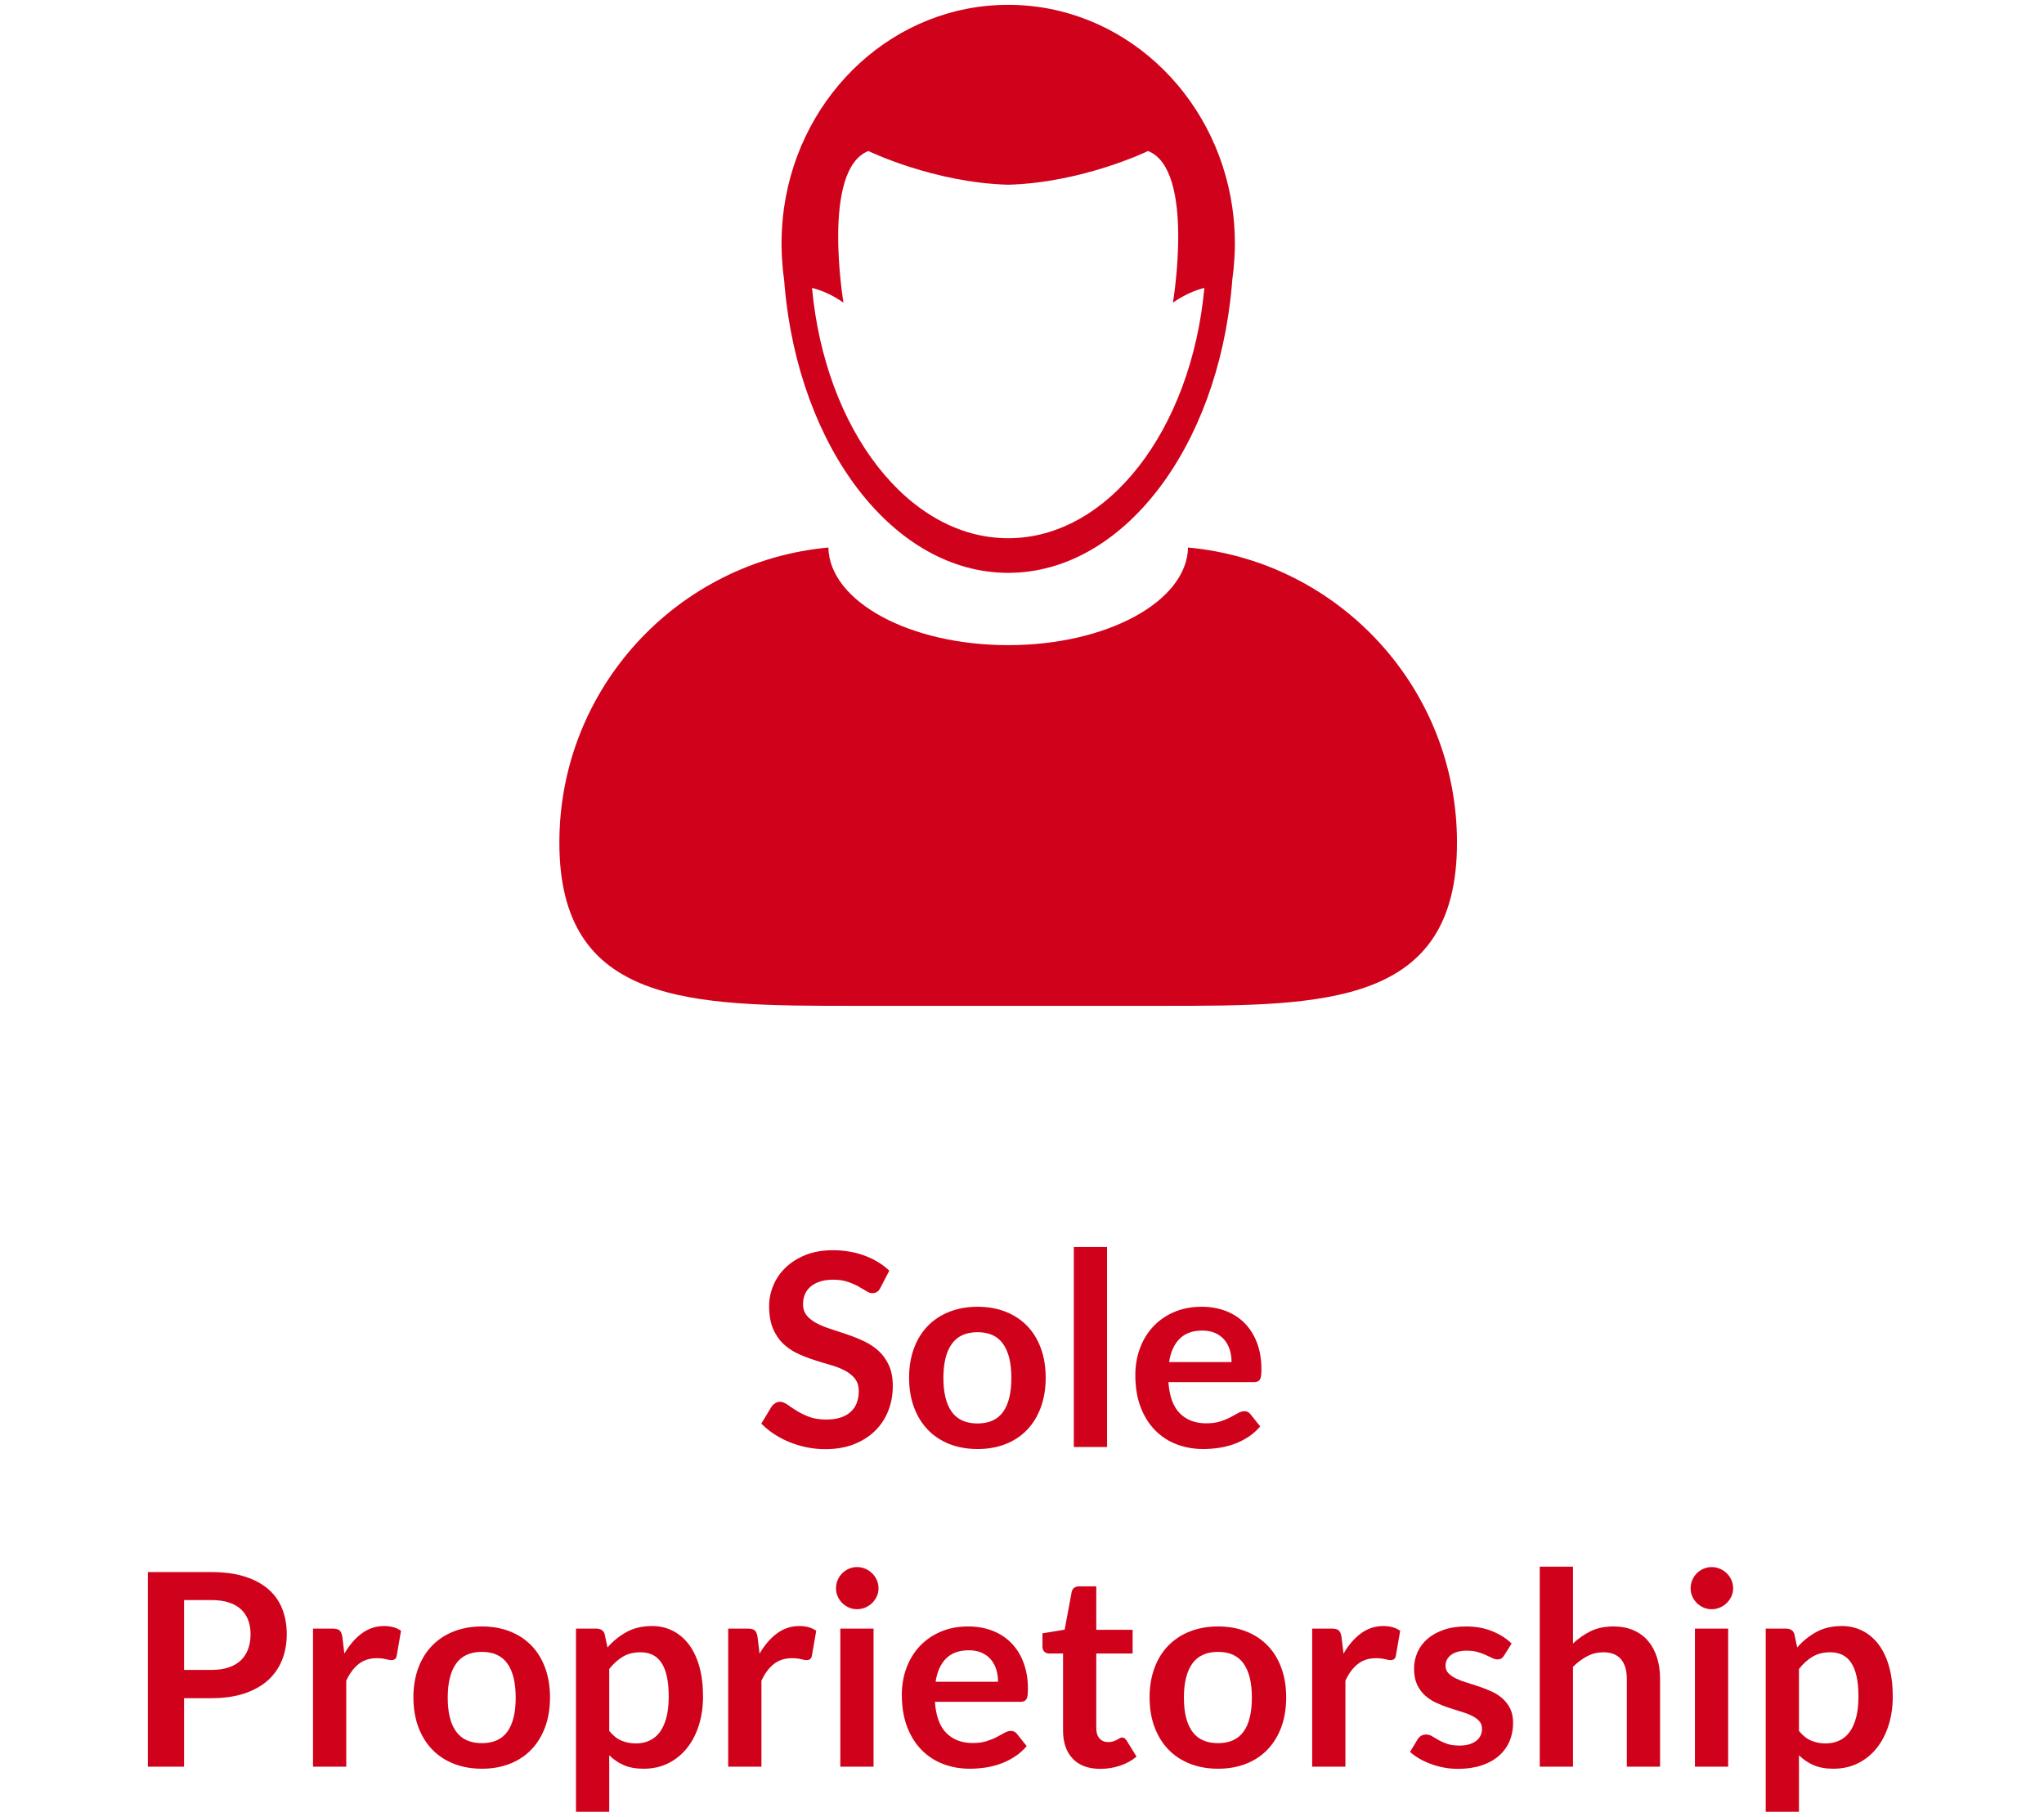 <?xml version="1.0" encoding="UTF-8" standalone="no"?>
<svg width="90px" height="80px" viewBox="0 0 105 108" version="1.1" xmlns="http://www.w3.org/2000/svg" xmlns:xlink="http://www.w3.org/1999/xlink">
    <!-- Generator: Sketch 48.2 (47327) - http://www.bohemiancoding.com/sketch -->
    <title>Sole_Proprietorship_Red</title>
    <desc>Created with Sketch.</desc>
    <defs></defs>
    <g id="Page3-Copy" stroke="none" stroke-width="1" fill="none" fill-rule="evenodd" transform="translate(-211, -154)">
        <g id="Sole_Proprietorship_Red" transform="translate(211, 154)" fill="#D0021B">
            <path d="M44.084,76.536 C44.025,76.653 43.957,76.736 43.88,76.784 C43.803,76.832 43.711,76.856 43.604,76.856 C43.497,76.856 43.377,76.815 43.244,76.732 C43.111,76.649 42.953,76.557 42.772,76.456 C42.591,76.355 42.379,76.263 42.136,76.18 C41.893,76.097 41.607,76.056 41.276,76.056 C40.977,76.056 40.717,76.092 40.496,76.164 C40.275,76.236 40.088,76.336 39.936,76.464 C39.784,76.592 39.671,76.745 39.596,76.924 C39.521,77.103 39.484,77.299 39.484,77.512 C39.484,77.784 39.56,78.011 39.712,78.192 C39.864,78.373 40.065,78.528 40.316,78.656 C40.567,78.784 40.852,78.899 41.172,79 C41.492,79.101 41.819,79.209 42.152,79.324 C42.485,79.439 42.812,79.572 43.132,79.724 C43.452,79.876 43.737,80.068 43.988,80.3 C44.239,80.532 44.44,80.816 44.592,81.152 C44.744,81.488 44.82,81.896 44.82,82.376 C44.82,82.899 44.731,83.388 44.552,83.844 C44.373,84.3 44.112,84.697 43.768,85.036 C43.424,85.375 43.004,85.641 42.508,85.836 C42.012,86.031 41.444,86.128 40.804,86.128 C40.436,86.128 40.073,86.092 39.716,86.02 C39.359,85.948 39.016,85.845 38.688,85.712 C38.36,85.579 38.053,85.419 37.768,85.232 C37.483,85.045 37.228,84.837 37.004,84.608 L37.628,83.576 C37.687,83.501 37.757,83.439 37.84,83.388 C37.923,83.337 38.015,83.312 38.116,83.312 C38.249,83.312 38.393,83.367 38.548,83.476 C38.703,83.585 38.885,83.707 39.096,83.84 C39.307,83.973 39.555,84.095 39.84,84.204 C40.125,84.313 40.468,84.368 40.868,84.368 C41.481,84.368 41.956,84.223 42.292,83.932 C42.628,83.641 42.796,83.224 42.796,82.68 C42.796,82.376 42.72,82.128 42.568,81.936 C42.416,81.744 42.215,81.583 41.964,81.452 C41.713,81.321 41.428,81.211 41.108,81.12 C40.788,81.029 40.463,80.931 40.132,80.824 C39.801,80.717 39.476,80.589 39.156,80.44 C38.836,80.291 38.551,80.096 38.3,79.856 C38.049,79.616 37.848,79.316 37.696,78.956 C37.544,78.596 37.468,78.152 37.468,77.624 C37.468,77.203 37.552,76.792 37.72,76.392 C37.888,75.992 38.133,75.637 38.456,75.328 C38.779,75.019 39.175,74.771 39.644,74.584 C40.113,74.397 40.649,74.304 41.252,74.304 C41.935,74.304 42.564,74.411 43.14,74.624 C43.716,74.837 44.207,75.136 44.612,75.52 L44.084,76.536 Z M49.86,77.664 C50.473,77.664 51.029,77.763 51.528,77.96 C52.027,78.157 52.452,78.437 52.804,78.8 C53.156,79.163 53.428,79.605 53.62,80.128 C53.812,80.651 53.908,81.235 53.908,81.88 C53.908,82.531 53.812,83.117 53.62,83.64 C53.428,84.163 53.156,84.608 52.804,84.976 C52.452,85.344 52.027,85.627 51.528,85.824 C51.029,86.021 50.473,86.12 49.86,86.12 C49.247,86.12 48.689,86.021 48.188,85.824 C47.687,85.627 47.259,85.344 46.904,84.976 C46.549,84.608 46.275,84.163 46.08,83.64 C45.885,83.117 45.788,82.531 45.788,81.88 C45.788,81.235 45.885,80.651 46.08,80.128 C46.275,79.605 46.549,79.163 46.904,78.8 C47.259,78.437 47.687,78.157 48.188,77.96 C48.689,77.763 49.247,77.664 49.86,77.664 Z M49.86,84.6 C50.543,84.6 51.048,84.371 51.376,83.912 C51.704,83.453 51.868,82.781 51.868,81.896 C51.868,81.011 51.704,80.336 51.376,79.872 C51.048,79.408 50.543,79.176 49.86,79.176 C49.167,79.176 48.655,79.409 48.324,79.876 C47.993,80.343 47.828,81.016 47.828,81.896 C47.828,82.776 47.993,83.447 48.324,83.908 C48.655,84.369 49.167,84.6 49.86,84.6 Z M57.556,74.112 L57.556,86 L55.58,86 L55.58,74.112 L57.556,74.112 Z M63.18,77.664 C63.697,77.664 64.173,77.747 64.608,77.912 C65.043,78.077 65.417,78.319 65.732,78.636 C66.047,78.953 66.292,79.343 66.468,79.804 C66.644,80.265 66.732,80.792 66.732,81.384 C66.732,81.533 66.725,81.657 66.712,81.756 C66.699,81.855 66.675,81.932 66.64,81.988 C66.605,82.044 66.559,82.084 66.5,82.108 C66.441,82.132 66.367,82.144 66.276,82.144 L61.204,82.144 C61.263,82.987 61.489,83.605 61.884,84 C62.279,84.395 62.801,84.592 63.452,84.592 C63.772,84.592 64.048,84.555 64.28,84.48 C64.512,84.405 64.715,84.323 64.888,84.232 C65.061,84.141 65.213,84.059 65.344,83.984 C65.475,83.909 65.601,83.872 65.724,83.872 C65.804,83.872 65.873,83.888 65.932,83.92 C65.991,83.952 66.041,83.997 66.084,84.056 L66.66,84.776 C66.441,85.032 66.196,85.247 65.924,85.42 C65.652,85.593 65.368,85.732 65.072,85.836 C64.776,85.94 64.475,86.013 64.168,86.056 C63.861,86.099 63.564,86.12 63.276,86.12 C62.705,86.12 62.175,86.025 61.684,85.836 C61.193,85.647 60.767,85.367 60.404,84.996 C60.041,84.625 59.756,84.167 59.548,83.62 C59.34,83.073 59.236,82.44 59.236,81.72 C59.236,81.16 59.327,80.633 59.508,80.14 C59.689,79.647 59.949,79.217 60.288,78.852 C60.627,78.487 61.04,78.197 61.528,77.984 C62.016,77.771 62.567,77.664 63.18,77.664 Z M63.22,79.08 C62.644,79.08 62.193,79.243 61.868,79.568 C61.543,79.893 61.335,80.355 61.244,80.952 L64.956,80.952 C64.956,80.696 64.921,80.455 64.852,80.228 C64.783,80.001 64.676,79.803 64.532,79.632 C64.388,79.461 64.207,79.327 63.988,79.228 C63.769,79.129 63.513,79.08 63.22,79.08 Z M2.692,100.928 L2.692,105 L0.54,105 L0.54,93.432 L4.308,93.432 C5.081,93.432 5.751,93.523 6.316,93.704 C6.881,93.885 7.348,94.139 7.716,94.464 C8.084,94.789 8.356,95.179 8.532,95.632 C8.708,96.085 8.796,96.581 8.796,97.12 C8.796,97.68 8.703,98.193 8.516,98.66 C8.329,99.127 8.049,99.528 7.676,99.864 C7.303,100.2 6.836,100.461 6.276,100.648 C5.716,100.835 5.06,100.928 4.308,100.928 L2.692,100.928 Z M2.692,99.248 L4.308,99.248 C4.703,99.248 5.047,99.199 5.34,99.1 C5.633,99.001 5.876,98.86 6.068,98.676 C6.26,98.492 6.404,98.268 6.5,98.004 C6.596,97.74 6.644,97.445 6.644,97.12 C6.644,96.811 6.596,96.531 6.5,96.28 C6.404,96.029 6.26,95.816 6.068,95.64 C5.876,95.464 5.633,95.329 5.34,95.236 C5.047,95.143 4.703,95.096 4.308,95.096 L2.692,95.096 L2.692,99.248 Z M10.356,105 L10.356,96.792 L11.516,96.792 C11.719,96.792 11.86,96.829 11.94,96.904 C12.02,96.979 12.073,97.107 12.1,97.288 L12.22,98.28 C12.513,97.773 12.857,97.373 13.252,97.08 C13.647,96.787 14.089,96.64 14.58,96.64 C14.985,96.64 15.321,96.733 15.588,96.92 L15.332,98.4 C15.316,98.496 15.281,98.564 15.228,98.604 C15.175,98.644 15.103,98.664 15.012,98.664 C14.932,98.664 14.823,98.645 14.684,98.608 C14.545,98.571 14.361,98.552 14.132,98.552 C13.721,98.552 13.369,98.665 13.076,98.892 C12.783,99.119 12.535,99.451 12.332,99.888 L12.332,105 L10.356,105 Z M20.396,96.664 C21.009,96.664 21.565,96.763 22.064,96.96 C22.563,97.157 22.988,97.437 23.34,97.8 C23.692,98.163 23.964,98.605 24.156,99.128 C24.348,99.651 24.444,100.235 24.444,100.88 C24.444,101.531 24.348,102.117 24.156,102.64 C23.964,103.163 23.692,103.608 23.34,103.976 C22.988,104.344 22.563,104.627 22.064,104.824 C21.565,105.021 21.009,105.12 20.396,105.12 C19.783,105.12 19.225,105.021 18.724,104.824 C18.223,104.627 17.795,104.344 17.44,103.976 C17.085,103.608 16.811,103.163 16.616,102.64 C16.421,102.117 16.324,101.531 16.324,100.88 C16.324,100.235 16.421,99.651 16.616,99.128 C16.811,98.605 17.085,98.163 17.44,97.8 C17.795,97.437 18.223,97.157 18.724,96.96 C19.225,96.763 19.783,96.664 20.396,96.664 Z M20.396,103.6 C21.079,103.6 21.584,103.371 21.912,102.912 C22.24,102.453 22.404,101.781 22.404,100.896 C22.404,100.011 22.24,99.336 21.912,98.872 C21.584,98.408 21.079,98.176 20.396,98.176 C19.703,98.176 19.191,98.409 18.86,98.876 C18.529,99.343 18.364,100.016 18.364,100.896 C18.364,101.776 18.529,102.447 18.86,102.908 C19.191,103.369 19.703,103.6 20.396,103.6 Z M25.988,107.68 L25.988,96.792 L27.196,96.792 C27.324,96.792 27.433,96.821 27.524,96.88 C27.615,96.939 27.673,97.029 27.7,97.152 L27.86,97.912 C28.191,97.533 28.571,97.227 29,96.992 C29.429,96.757 29.932,96.64 30.508,96.64 C30.956,96.64 31.365,96.733 31.736,96.92 C32.107,97.107 32.427,97.377 32.696,97.732 C32.965,98.087 33.173,98.524 33.32,99.044 C33.467,99.564 33.54,100.16 33.54,100.832 C33.54,101.445 33.457,102.013 33.292,102.536 C33.127,103.059 32.891,103.512 32.584,103.896 C32.277,104.28 31.907,104.58 31.472,104.796 C31.037,105.012 30.551,105.12 30.012,105.12 C29.548,105.12 29.155,105.049 28.832,104.908 C28.509,104.767 28.22,104.571 27.964,104.32 L27.964,107.68 L25.988,107.68 Z M29.828,98.2 C29.417,98.2 29.067,98.287 28.776,98.46 C28.485,98.633 28.215,98.877 27.964,99.192 L27.964,102.872 C28.188,103.149 28.432,103.343 28.696,103.452 C28.96,103.561 29.244,103.616 29.548,103.616 C29.847,103.616 30.117,103.56 30.36,103.448 C30.603,103.336 30.808,103.165 30.976,102.936 C31.144,102.707 31.273,102.417 31.364,102.068 C31.455,101.719 31.5,101.307 31.5,100.832 C31.5,100.352 31.461,99.945 31.384,99.612 C31.307,99.279 31.196,99.008 31.052,98.8 C30.908,98.592 30.733,98.44 30.528,98.344 C30.323,98.248 30.089,98.2 29.828,98.2 Z M35.036,105 L35.036,96.792 L36.196,96.792 C36.399,96.792 36.54,96.829 36.62,96.904 C36.7,96.979 36.753,97.107 36.78,97.288 L36.9,98.28 C37.193,97.773 37.537,97.373 37.932,97.08 C38.327,96.787 38.769,96.64 39.26,96.64 C39.665,96.64 40.001,96.733 40.268,96.92 L40.012,98.4 C39.996,98.496 39.961,98.564 39.908,98.604 C39.855,98.644 39.783,98.664 39.692,98.664 C39.612,98.664 39.503,98.645 39.364,98.608 C39.225,98.571 39.041,98.552 38.812,98.552 C38.401,98.552 38.049,98.665 37.756,98.892 C37.463,99.119 37.215,99.451 37.012,99.888 L37.012,105 L35.036,105 Z M43.676,96.792 L43.676,105 L41.7,105 L41.7,96.792 L43.676,96.792 Z M43.972,94.4 C43.972,94.571 43.937,94.731 43.868,94.88 C43.799,95.029 43.707,95.16 43.592,95.272 C43.477,95.384 43.343,95.473 43.188,95.54 C43.033,95.607 42.868,95.64 42.692,95.64 C42.521,95.64 42.36,95.607 42.208,95.54 C42.056,95.473 41.924,95.384 41.812,95.272 C41.7,95.16 41.611,95.029 41.544,94.88 C41.477,94.731 41.444,94.571 41.444,94.4 C41.444,94.224 41.477,94.059 41.544,93.904 C41.611,93.749 41.7,93.616 41.812,93.504 C41.924,93.392 42.056,93.303 42.208,93.236 C42.36,93.169 42.521,93.136 42.692,93.136 C42.868,93.136 43.033,93.169 43.188,93.236 C43.343,93.303 43.477,93.392 43.592,93.504 C43.707,93.616 43.799,93.749 43.868,93.904 C43.937,94.059 43.972,94.224 43.972,94.4 Z M49.3,96.664 C49.817,96.664 50.293,96.747 50.728,96.912 C51.163,97.077 51.537,97.319 51.852,97.636 C52.167,97.953 52.412,98.343 52.588,98.804 C52.764,99.265 52.852,99.792 52.852,100.384 C52.852,100.533 52.845,100.657 52.832,100.756 C52.819,100.855 52.795,100.932 52.76,100.988 C52.725,101.044 52.679,101.084 52.62,101.108 C52.561,101.132 52.487,101.144 52.396,101.144 L47.324,101.144 C47.383,101.987 47.609,102.605 48.004,103 C48.399,103.395 48.921,103.592 49.572,103.592 C49.892,103.592 50.168,103.555 50.4,103.48 C50.632,103.405 50.835,103.323 51.008,103.232 C51.181,103.141 51.333,103.059 51.464,102.984 C51.595,102.909 51.721,102.872 51.844,102.872 C51.924,102.872 51.993,102.888 52.052,102.92 C52.111,102.952 52.161,102.997 52.204,103.056 L52.78,103.776 C52.561,104.032 52.316,104.247 52.044,104.42 C51.772,104.593 51.488,104.732 51.192,104.836 C50.896,104.94 50.595,105.013 50.288,105.056 C49.981,105.099 49.684,105.12 49.396,105.12 C48.825,105.12 48.295,105.025 47.804,104.836 C47.313,104.647 46.887,104.367 46.524,103.996 C46.161,103.625 45.876,103.167 45.668,102.62 C45.46,102.073 45.356,101.44 45.356,100.72 C45.356,100.16 45.447,99.633 45.628,99.14 C45.809,98.647 46.069,98.217 46.408,97.852 C46.747,97.487 47.16,97.197 47.648,96.984 C48.136,96.771 48.687,96.664 49.3,96.664 Z M49.34,98.08 C48.764,98.08 48.313,98.243 47.988,98.568 C47.663,98.893 47.455,99.355 47.364,99.952 L51.076,99.952 C51.076,99.696 51.041,99.455 50.972,99.228 C50.903,99.001 50.796,98.803 50.652,98.632 C50.508,98.461 50.327,98.327 50.108,98.228 C49.889,98.129 49.633,98.08 49.34,98.08 Z M57.156,105.128 C56.447,105.128 55.9,104.927 55.516,104.524 C55.132,104.121 54.94,103.565 54.94,102.856 L54.94,98.272 L54.108,98.272 C54.001,98.272 53.909,98.237 53.832,98.168 C53.755,98.099 53.716,97.995 53.716,97.856 L53.716,97.072 L55.036,96.856 L55.452,94.616 C55.473,94.509 55.523,94.427 55.6,94.368 C55.677,94.309 55.775,94.28 55.892,94.28 L56.916,94.28 L56.916,96.864 L59.076,96.864 L59.076,98.272 L56.916,98.272 L56.916,102.72 C56.916,102.976 56.98,103.176 57.108,103.32 C57.236,103.464 57.407,103.536 57.62,103.536 C57.743,103.536 57.845,103.521 57.928,103.492 C58.011,103.463 58.083,103.432 58.144,103.4 C58.205,103.368 58.26,103.337 58.308,103.308 C58.356,103.279 58.404,103.264 58.452,103.264 C58.511,103.264 58.559,103.279 58.596,103.308 C58.633,103.337 58.673,103.381 58.716,103.44 L59.308,104.4 C59.02,104.64 58.689,104.821 58.316,104.944 C57.943,105.067 57.556,105.128 57.156,105.128 Z M64.156,96.664 C64.769,96.664 65.325,96.763 65.824,96.96 C66.323,97.157 66.748,97.437 67.1,97.8 C67.452,98.163 67.724,98.605 67.916,99.128 C68.108,99.651 68.204,100.235 68.204,100.88 C68.204,101.531 68.108,102.117 67.916,102.64 C67.724,103.163 67.452,103.608 67.1,103.976 C66.748,104.344 66.323,104.627 65.824,104.824 C65.325,105.021 64.769,105.12 64.156,105.12 C63.543,105.12 62.985,105.021 62.484,104.824 C61.983,104.627 61.555,104.344 61.2,103.976 C60.845,103.608 60.571,103.163 60.376,102.64 C60.181,102.117 60.084,101.531 60.084,100.88 C60.084,100.235 60.181,99.651 60.376,99.128 C60.571,98.605 60.845,98.163 61.2,97.8 C61.555,97.437 61.983,97.157 62.484,96.96 C62.985,96.763 63.543,96.664 64.156,96.664 Z M64.156,103.6 C64.839,103.6 65.344,103.371 65.672,102.912 C66,102.453 66.164,101.781 66.164,100.896 C66.164,100.011 66,99.336 65.672,98.872 C65.344,98.408 64.839,98.176 64.156,98.176 C63.463,98.176 62.951,98.409 62.62,98.876 C62.289,99.343 62.124,100.016 62.124,100.896 C62.124,101.776 62.289,102.447 62.62,102.908 C62.951,103.369 63.463,103.6 64.156,103.6 Z M69.748,105 L69.748,96.792 L70.908,96.792 C71.111,96.792 71.252,96.829 71.332,96.904 C71.412,96.979 71.465,97.107 71.492,97.288 L71.612,98.28 C71.905,97.773 72.249,97.373 72.644,97.08 C73.039,96.787 73.481,96.64 73.972,96.64 C74.377,96.64 74.713,96.733 74.98,96.92 L74.724,98.4 C74.708,98.496 74.673,98.564 74.62,98.604 C74.567,98.644 74.495,98.664 74.404,98.664 C74.324,98.664 74.215,98.645 74.076,98.608 C73.937,98.571 73.753,98.552 73.524,98.552 C73.113,98.552 72.761,98.665 72.468,98.892 C72.175,99.119 71.927,99.451 71.724,99.888 L71.724,105 L69.748,105 Z M81.156,98.392 C81.103,98.477 81.047,98.537 80.988,98.572 C80.929,98.607 80.855,98.624 80.764,98.624 C80.668,98.624 80.565,98.597 80.456,98.544 C80.347,98.491 80.22,98.431 80.076,98.364 C79.932,98.297 79.768,98.237 79.584,98.184 C79.4,98.131 79.183,98.104 78.932,98.104 C78.543,98.104 78.236,98.187 78.012,98.352 C77.788,98.517 77.676,98.733 77.676,99 C77.676,99.176 77.733,99.324 77.848,99.444 C77.963,99.564 78.115,99.669 78.304,99.76 C78.493,99.851 78.708,99.932 78.948,100.004 C79.188,100.076 79.433,100.155 79.684,100.24 C79.935,100.325 80.18,100.423 80.42,100.532 C80.66,100.641 80.875,100.78 81.064,100.948 C81.253,101.116 81.405,101.317 81.52,101.552 C81.635,101.787 81.692,102.069 81.692,102.4 C81.692,102.795 81.62,103.159 81.476,103.492 C81.332,103.825 81.121,104.113 80.844,104.356 C80.567,104.599 80.224,104.788 79.816,104.924 C79.408,105.06 78.94,105.128 78.412,105.128 C78.129,105.128 77.853,105.103 77.584,105.052 C77.315,105.001 77.056,104.931 76.808,104.84 C76.56,104.749 76.331,104.643 76.12,104.52 C75.909,104.397 75.724,104.264 75.564,104.12 L76.02,103.368 C76.079,103.277 76.148,103.208 76.228,103.16 C76.308,103.112 76.409,103.088 76.532,103.088 C76.655,103.088 76.771,103.123 76.88,103.192 C76.989,103.261 77.116,103.336 77.26,103.416 C77.404,103.496 77.573,103.571 77.768,103.64 C77.963,103.709 78.209,103.744 78.508,103.744 C78.743,103.744 78.944,103.716 79.112,103.66 C79.28,103.604 79.419,103.531 79.528,103.44 C79.637,103.349 79.717,103.244 79.768,103.124 C79.819,103.004 79.844,102.88 79.844,102.752 C79.844,102.56 79.787,102.403 79.672,102.28 C79.557,102.157 79.405,102.051 79.216,101.96 C79.027,101.869 78.811,101.788 78.568,101.716 C78.325,101.644 78.077,101.565 77.824,101.48 C77.571,101.395 77.323,101.295 77.08,101.18 C76.837,101.065 76.621,100.92 76.432,100.744 C76.243,100.568 76.091,100.352 75.976,100.096 C75.861,99.84 75.804,99.531 75.804,99.168 C75.804,98.832 75.871,98.512 76.004,98.208 C76.137,97.904 76.333,97.639 76.592,97.412 C76.851,97.185 77.173,97.004 77.56,96.868 C77.947,96.732 78.393,96.664 78.9,96.664 C79.465,96.664 79.98,96.757 80.444,96.944 C80.908,97.131 81.295,97.376 81.604,97.68 L81.156,98.392 Z M83.276,105 L83.276,93.112 L85.252,93.112 L85.252,97.68 C85.572,97.376 85.924,97.131 86.308,96.944 C86.692,96.757 87.143,96.664 87.66,96.664 C88.108,96.664 88.505,96.74 88.852,96.892 C89.199,97.044 89.488,97.257 89.72,97.532 C89.952,97.807 90.128,98.135 90.248,98.516 C90.368,98.897 90.428,99.317 90.428,99.776 L90.428,105 L88.452,105 L88.452,99.776 C88.452,99.275 88.336,98.887 88.104,98.612 C87.872,98.337 87.524,98.2 87.06,98.2 C86.719,98.2 86.399,98.277 86.1,98.432 C85.801,98.587 85.519,98.797 85.252,99.064 L85.252,105 L83.276,105 Z M94.476,96.792 L94.476,105 L92.5,105 L92.5,96.792 L94.476,96.792 Z M94.772,94.4 C94.772,94.571 94.737,94.731 94.668,94.88 C94.599,95.029 94.507,95.16 94.392,95.272 C94.277,95.384 94.143,95.473 93.988,95.54 C93.833,95.607 93.668,95.64 93.492,95.64 C93.321,95.64 93.16,95.607 93.008,95.54 C92.856,95.473 92.724,95.384 92.612,95.272 C92.5,95.16 92.411,95.029 92.344,94.88 C92.277,94.731 92.244,94.571 92.244,94.4 C92.244,94.224 92.277,94.059 92.344,93.904 C92.411,93.749 92.5,93.616 92.612,93.504 C92.724,93.392 92.856,93.303 93.008,93.236 C93.16,93.169 93.321,93.136 93.492,93.136 C93.668,93.136 93.833,93.169 93.988,93.236 C94.143,93.303 94.277,93.392 94.392,93.504 C94.507,93.616 94.599,93.749 94.668,93.904 C94.737,94.059 94.772,94.224 94.772,94.4 Z M96.708,107.68 L96.708,96.792 L97.916,96.792 C98.044,96.792 98.153,96.821 98.244,96.88 C98.335,96.939 98.393,97.029 98.42,97.152 L98.58,97.912 C98.911,97.533 99.291,97.227 99.72,96.992 C100.149,96.757 100.652,96.64 101.228,96.64 C101.676,96.64 102.085,96.733 102.456,96.92 C102.827,97.107 103.147,97.377 103.416,97.732 C103.685,98.087 103.893,98.524 104.04,99.044 C104.187,99.564 104.26,100.16 104.26,100.832 C104.26,101.445 104.177,102.013 104.012,102.536 C103.847,103.059 103.611,103.512 103.304,103.896 C102.997,104.28 102.627,104.58 102.192,104.796 C101.757,105.012 101.271,105.12 100.732,105.12 C100.268,105.12 99.875,105.049 99.552,104.908 C99.229,104.767 98.94,104.571 98.684,104.32 L98.684,107.68 L96.708,107.68 Z M100.548,98.2 C100.137,98.2 99.787,98.287 99.496,98.46 C99.205,98.633 98.935,98.877 98.684,99.192 L98.684,102.872 C98.908,103.149 99.152,103.343 99.416,103.452 C99.68,103.561 99.964,103.616 100.268,103.616 C100.567,103.616 100.837,103.56 101.08,103.448 C101.323,103.336 101.528,103.165 101.696,102.936 C101.864,102.707 101.993,102.417 102.084,102.068 C102.175,101.719 102.22,101.307 102.22,100.832 C102.22,100.352 102.181,99.945 102.104,99.612 C102.027,99.279 101.916,99.008 101.772,98.8 C101.628,98.592 101.453,98.44 101.248,98.344 C101.043,98.248 100.809,98.2 100.548,98.2 Z" id="Sole-Proprietorship"></path>
            <g id="Page-1" transform="translate(25, 0)">
                <path d="M37.37,32.541 C37.299,35.752 32.54,38.343 26.68,38.343 C20.818,38.343 16.06,35.752 15.99,32.541 C7.024,33.36 -2.8708134e-05,40.899 -2.8708134e-05,50.077 C-2.8708134e-05,59.756 7.806,59.78 17.464,59.78 L17.611,59.78 L35.748,59.78 L35.893,59.78 C45.551,59.78 53.357,59.756 53.357,50.077 C53.359,40.899 46.337,33.36 37.37,32.541" id="Fill-1"></path>
                <path d="M18.368,8.975 C18.368,8.975 22.246,10.858 26.679,10.979 C31.113,10.858 34.993,8.975 34.993,8.975 C37.802,10.084 36.471,17.986 36.471,17.988 C37.173,17.498 37.816,17.243 38.34,17.112 C37.568,25.512 32.643,31.988 26.679,31.988 C20.718,31.988 15.791,25.512 15.019,17.112 C15.543,17.243 16.187,17.498 16.888,17.988 C16.888,17.986 15.558,10.084 18.368,8.975 M13.359,16.624 C13.367,16.75 13.379,16.877 13.39,17.003 C14.239,26.618 19.864,34.046 26.679,34.046 C33.494,34.046 39.12,26.617 39.969,17.003 C39.981,16.877 39.992,16.75 40.001,16.624 C40.061,16.206 40.102,15.783 40.126,15.356 C40.144,15.063 40.155,14.769 40.155,14.472 C40.155,13.74 40.102,13.021 40.001,12.32 C39.016,5.508 33.426,0.287 26.679,0.287 C19.932,0.287 14.343,5.508 13.359,12.32 C13.257,13.022 13.206,13.741 13.206,14.472 C13.206,14.769 13.217,15.063 13.233,15.356 C13.257,15.783 13.298,16.206 13.359,16.624" id="Fill-4"></path>
            </g>
        </g>
    </g>
</svg>